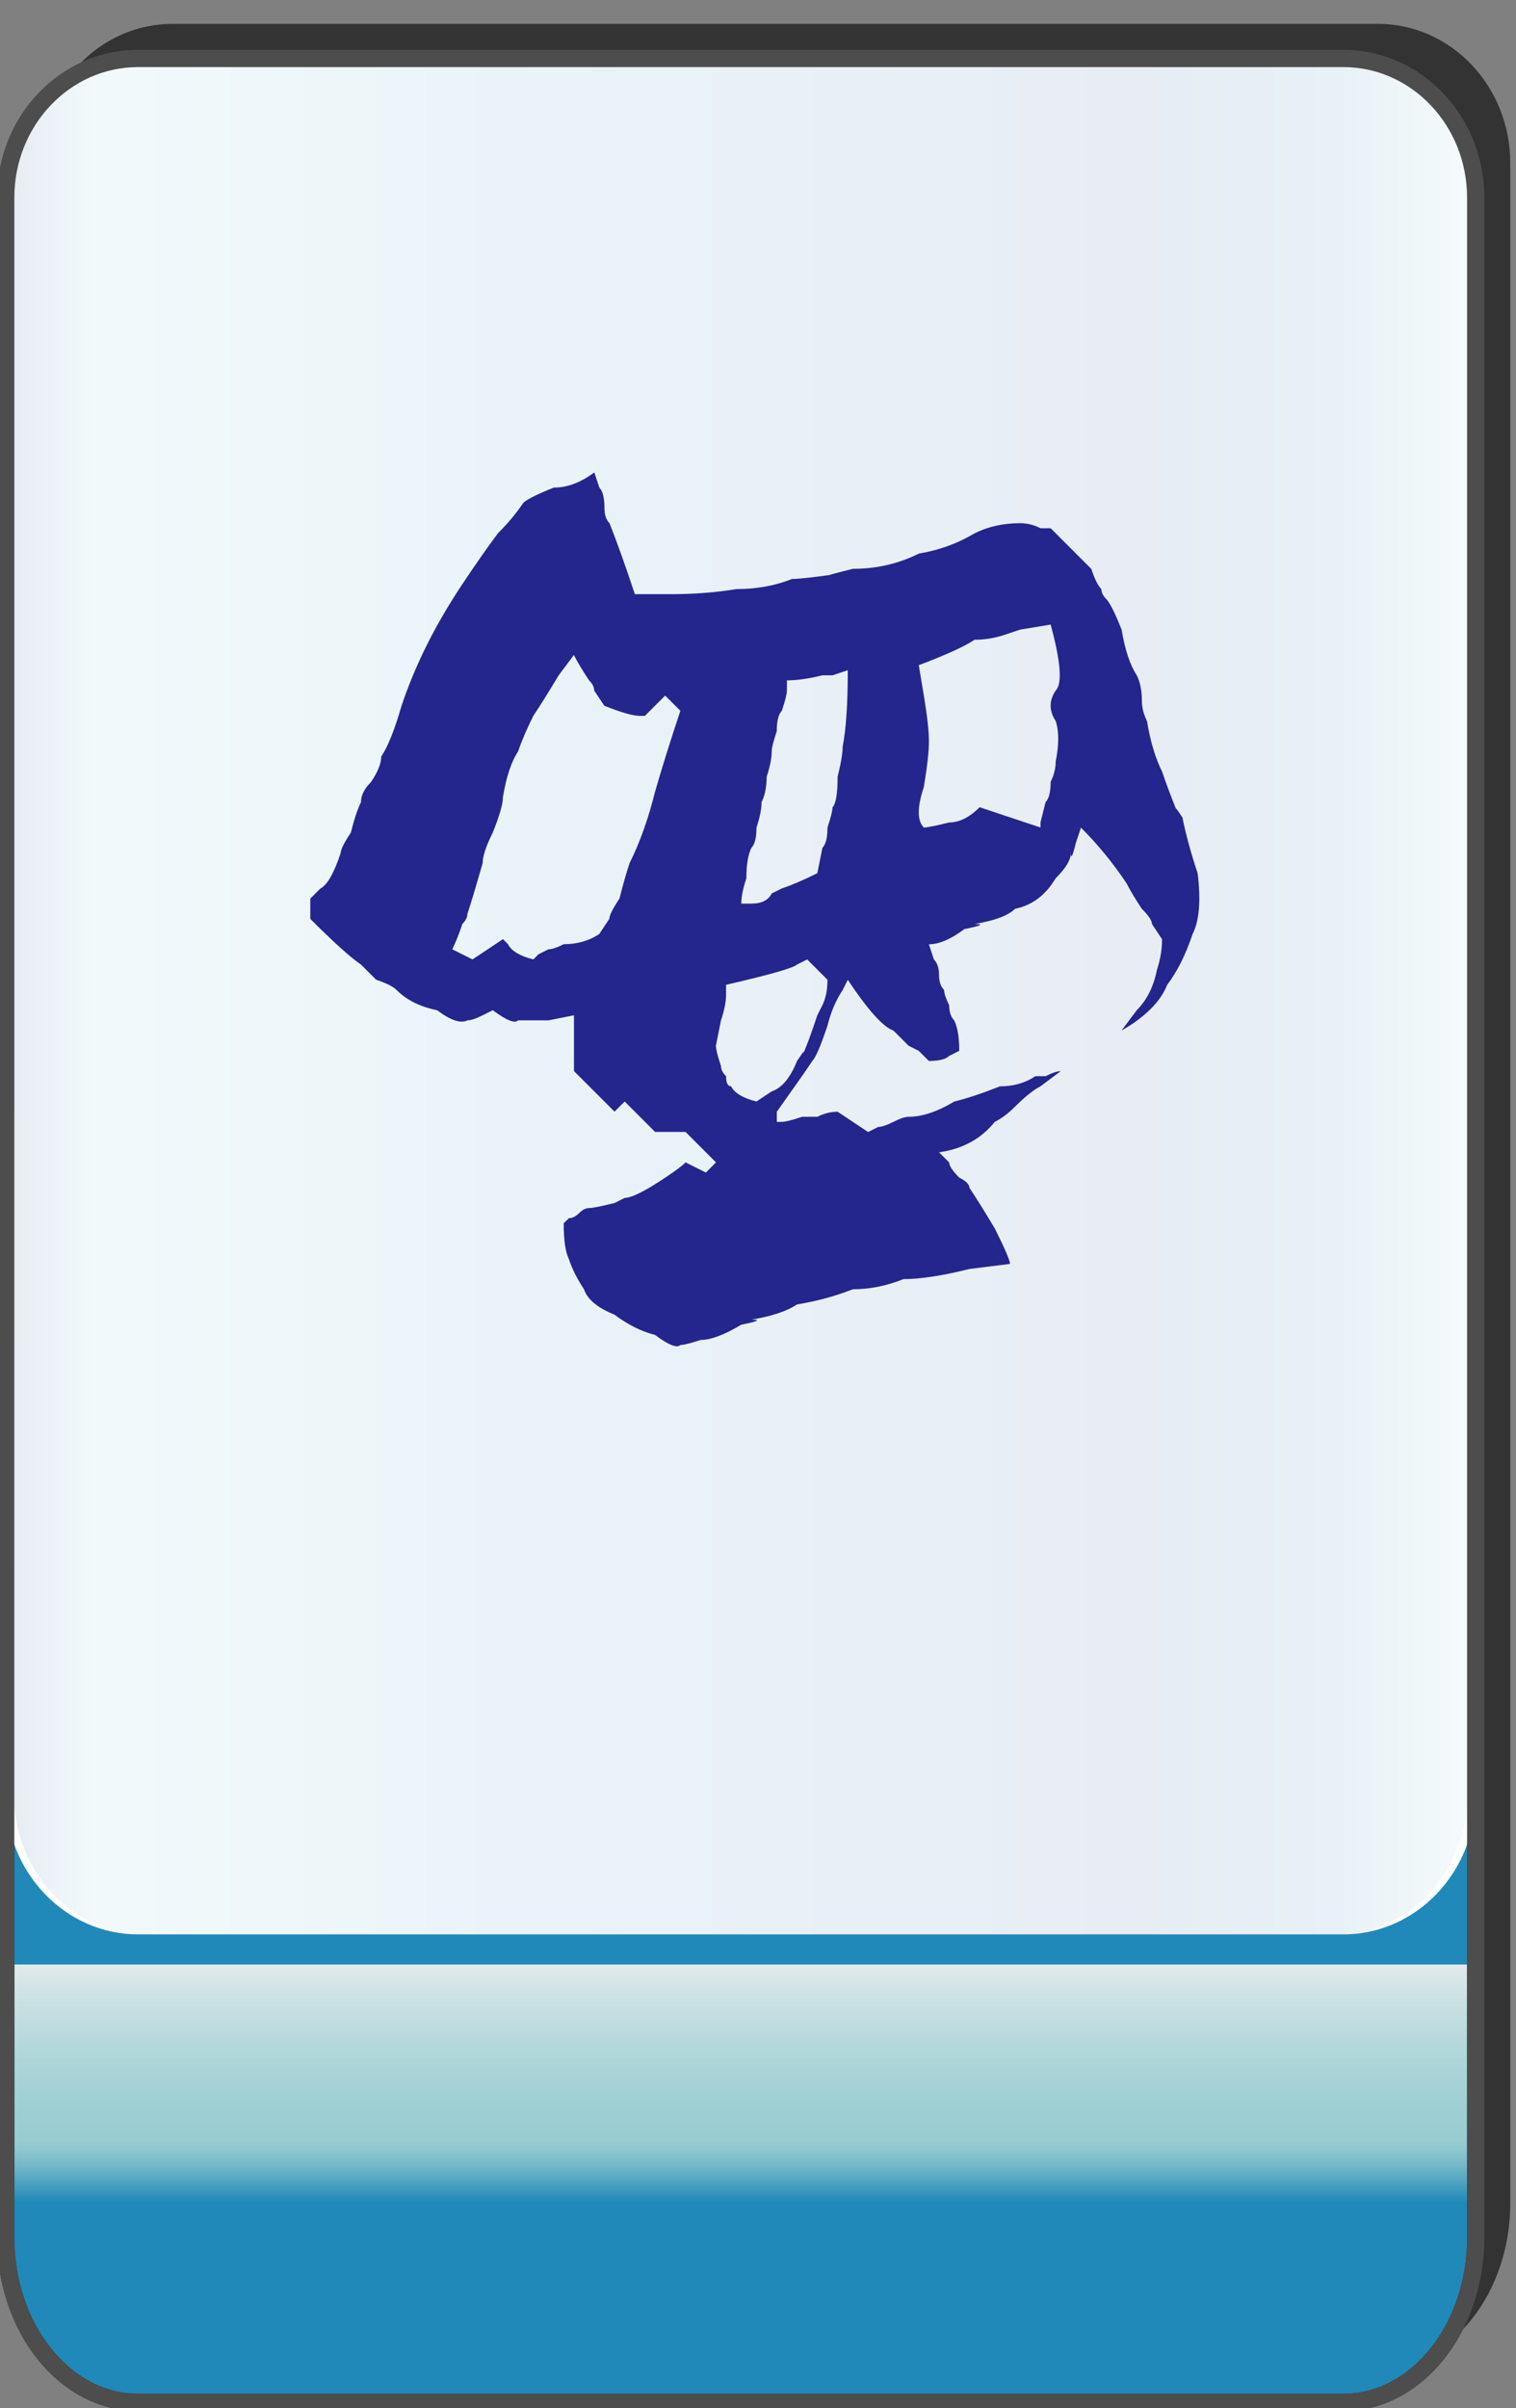 <?xml version="1.0" encoding="utf-8"?>
<!-- Generator: Adobe Illustrator 12.0.0, SVG Export Plug-In . SVG Version: 6.00 Build 51448)  -->
<!DOCTYPE svg PUBLIC "-//W3C//DTD SVG 1.1//EN" "http://www.w3.org/Graphics/SVG/1.1/DTD/svg11.dtd">
<svg  version="1.1"
	 xmlns:x="http://ns.adobe.com/Extensibility/1.0/" xmlns:i="http://ns.adobe.com/AdobeIllustrator/10.0/" xmlns:graph="http://ns.adobe.com/Graphs/1.0/" i:viewOrigin="-0.3193 135.7061" i:rulerOrigin="0 0" i:pageBounds="0 136 85 0"
	 xmlns="http://www.w3.org/2000/svg" xmlns:xlink="http://www.w3.org/1999/xlink" xmlns:a="http://ns.adobe.com/AdobeSVGViewerExtensions/3.0/"
	 width="85.678" height="136.025" viewBox="0 0 85.678 136.025" overflow="visible" enable-background="new 0 0 85.678 136.025"
	 xml:space="preserve">
<rect x="0" y="0" width="85.678" height="136.025" fill="#808080" stroke="none"/>
<g id="图层_1" i:knockout="Off" i:layer="yes" i:dimmedPercent="50" i:rgbTrio="#4F008000FFFF">
	<g i:knockout="Off">
		<path fill="#333333" d="M2.274,99.465v24.962c0,5.149,3.353,9.325,7.481,9.325h68.118c4.133,0,7.484-4.176,7.484-9.325h-0.002
			V9.216c0-4.344-3.352-7.869-7.482-7.869H9.756c-4.131,0-7.481,3.525-7.481,7.869H2.272v90.228
			C2.272,99.45,2.274,99.458,2.274,99.465z"/>
		
			<linearGradient id="XMLID_3_" gradientUnits="userSpaceOnUse" x1="-22.991" y1="22.718" x2="-22.991" y2="148.285" gradientTransform="matrix(1 0 0 -1 64.853 158.424)">
			<stop  offset="0.09" style="stop-color:#2089B9"/>
			<stop  offset="0.099" style="stop-color:#4FA3C2"/>
			<stop  offset="0.107" style="stop-color:#77B9CA"/>
			<stop  offset="0.114" style="stop-color:#8FC7CF"/>
			<stop  offset="0.118" style="stop-color:#98CCD1"/>
			<stop  offset="0.134" style="stop-color:#9ECFD3"/>
			<stop  offset="0.156" style="stop-color:#AFD6D9"/>
			<stop  offset="0.181" style="stop-color:#CBE1E3"/>
			<stop  offset="0.197" style="stop-color:#E1EAEB"/>
			<a:midPointStop  offset="0.09" style="stop-color:#2089B9"/>
			<a:midPointStop  offset="0.5" style="stop-color:#2089B9"/>
			<a:midPointStop  offset="0.099" style="stop-color:#4FA3C2"/>
			<a:midPointStop  offset="0.5" style="stop-color:#4FA3C2"/>
			<a:midPointStop  offset="0.107" style="stop-color:#77B9CA"/>
			<a:midPointStop  offset="0.5" style="stop-color:#77B9CA"/>
			<a:midPointStop  offset="0.114" style="stop-color:#8FC7CF"/>
			<a:midPointStop  offset="0.5" style="stop-color:#8FC7CF"/>
			<a:midPointStop  offset="0.118" style="stop-color:#98CCD1"/>
			<a:midPointStop  offset="0.5" style="stop-color:#98CCD1"/>
			<a:midPointStop  offset="0.134" style="stop-color:#9ECFD3"/>
			<a:midPointStop  offset="0.5" style="stop-color:#9ECFD3"/>
			<a:midPointStop  offset="0.156" style="stop-color:#AFD6D9"/>
			<a:midPointStop  offset="0.5" style="stop-color:#AFD6D9"/>
			<a:midPointStop  offset="0.181" style="stop-color:#CBE1E3"/>
			<a:midPointStop  offset="0.5" style="stop-color:#CBE1E3"/>
			<a:midPointStop  offset="0.197" style="stop-color:#E1EAEB"/>
		</linearGradient>
		<path fill="url(#XMLID_3_)" d="M83.405,126.381c0,5.15-3.352,9.325-7.48,9.325H7.804c-4.131,0-7.482-4.177-7.482-9.325V19.465
			c0-5.148,3.354-9.326,7.482-9.326h68.117c4.133,0,7.482,4.176,7.482,9.326v106.916H83.405z"/>
		<path fill="none" stroke="#333333" stroke-width="0.977" d="M83.405,126.381c0,5.15-3.352,9.325-7.48,9.325H7.804
			c-4.131,0-7.482-4.177-7.482-9.325V19.465c0-5.148,3.354-9.326,7.482-9.326h68.117c4.133,0,7.482,4.176,7.482,9.326v106.916
			H83.405z"/>
		<path fill="#FFFFFF" d="M0.32,11.17c0-4.344,3.354-7.869,7.482-7.869h68.118c4.133,0,7.482,3.523,7.482,7.869v90.229
			c0,4.346-3.352,7.869-7.482,7.869H7.802c-4.131,0-7.482-3.523-7.482-7.87L0.32,11.17L0.32,11.17z"/>
		
			<linearGradient id="XMLID_4_" gradientUnits="userSpaceOnUse" x1="3.702" y1="54.94" x2="85.847" y2="54.94" gradientTransform="matrix(-1 0 0 1 86.637 1.345)">
			<stop  offset="0" style="stop-color:#A2D8E0"/>
			<stop  offset="0.09" style="stop-color:#1878AD"/>
			<stop  offset="0.213" style="stop-color:#194D91"/>
			<stop  offset="0.64" style="stop-color:#2B90BD"/>
			<stop  offset="0.944" style="stop-color:#82CBDE"/>
			<stop  offset="1" style="stop-color:#1A478D"/>
			<a:midPointStop  offset="0" style="stop-color:#A2D8E0"/>
			<a:midPointStop  offset="0.5" style="stop-color:#A2D8E0"/>
			<a:midPointStop  offset="0.09" style="stop-color:#1878AD"/>
			<a:midPointStop  offset="0.5" style="stop-color:#1878AD"/>
			<a:midPointStop  offset="0.213" style="stop-color:#194D91"/>
			<a:midPointStop  offset="0.5" style="stop-color:#194D91"/>
			<a:midPointStop  offset="0.64" style="stop-color:#2B90BD"/>
			<a:midPointStop  offset="0.5" style="stop-color:#2B90BD"/>
			<a:midPointStop  offset="0.944" style="stop-color:#82CBDE"/>
			<a:midPointStop  offset="0.5" style="stop-color:#82CBDE"/>
			<a:midPointStop  offset="1" style="stop-color:#1A478D"/>
		</linearGradient>
		<path i:isolated="yes" i:knockout="Off" opacity="0.1" fill="url(#XMLID_4_)" enable-background="new    " d="M0.79,11.17
			c0-4.344,3.313-7.869,7.397-7.869h67.347c4.086,0,7.4,3.523,7.4,7.869v90.229c0,4.346-3.314,7.869-7.4,7.869H8.188
			c-4.084,0-7.397-3.523-7.397-7.87V11.17L0.79,11.17z"/>
		<path fill="none" stroke="#4D4D4D" stroke-width="0.977" d="M0.32,101.419v24.962c0,5.148,3.353,9.325,7.482,9.325h68.12
			c4.131,0,7.48-4.175,7.48-9.325V11.171c0-4.346-3.352-7.869-7.482-7.869H7.803c-4.13,0-7.482,3.525-7.482,7.869l-0.001,90.228
			C0.319,101.404,0.32,101.411,0.32,101.419z"/>
	</g>
	<path fill="#24258D" d="M32.154,68.812c0.191,0,0.384-0.096,0.574-0.285c0.191-0.191,0.383-0.287,0.572-0.287
		c0.192,0,0.67-0.096,1.434-0.287c-0.381,0.192-0.189,0.096,0.574-0.287c0.383,0,1.147-0.382,2.293-1.146
		c0.572-0.382,0.955-0.668,1.146-0.859l1.146,0.574l0.572-0.574l-1.719-1.719h-1.722l-1.719-1.721l-0.574,0.574l-2.293-2.293V57.35
		l-1.434,0.287c-0.955,0-1.528,0-1.719,0c-0.192,0.192-0.668,0-1.435-0.572l-0.57,0.285c-0.382,0.191-0.67,0.287-0.86,0.287
		c-0.381,0.192-0.955,0-1.719-0.572c-0.955-0.191-1.72-0.574-2.293-1.146c-0.191-0.191-0.572-0.383-1.146-0.574
		c-0.382-0.382-0.668-0.668-0.859-0.859c-0.573-0.383-1.528-1.242-2.866-2.58V50.76l0.573-0.572
		c0.383-0.192,0.764-0.862,1.146-2.008c0-0.191,0.19-0.572,0.572-1.146c0.19-0.764,0.383-1.338,0.573-1.719
		c0-0.382,0.191-0.765,0.572-1.146c0.383-0.575,0.574-1.051,0.574-1.434c0.382-0.574,0.763-1.529,1.146-2.865
		c0.384-1.146,0.86-2.293,1.433-3.439c0.574-1.146,1.244-2.293,2.008-3.439c0.764-1.146,1.434-2.103,2.006-2.867
		c0.575-0.574,1.051-1.147,1.435-1.719c0.191-0.191,0.764-0.478,1.719-0.861c0.766,0,1.528-0.287,2.293-0.859l0.287,0.859
		c0.19,0.191,0.287,0.574,0.287,1.146c0,0.382,0.096,0.67,0.284,0.861c0.384,0.955,0.862,2.291,1.435,4.012h2.006
		c1.338,0,2.581-0.096,3.727-0.287c1.146,0,2.196-0.191,3.151-0.572c0.385,0,1.242-0.096,2.58-0.287
		c-0.955,0.192-0.668,0.096,0.858-0.287c1.338,0,2.582-0.287,3.728-0.859c1.146-0.191,2.197-0.574,3.151-1.146
		c0.767-0.383,1.625-0.572,2.58-0.572c0.383,0,0.766,0.094,1.146,0.285h0.574c0.383,0.383,0.859,0.86,1.433,1.434
		c0.19,0.191,0.479,0.476,0.86,0.859c0.191,0.574,0.381,0.955,0.572,1.146c0,0.191,0.096,0.382,0.287,0.574
		c0.189,0.192,0.478,0.764,0.857,1.719c0.191,1.146,0.479,2.006,0.859,2.58c0.19,0.383,0.286,0.86,0.286,1.434
		c0,0.38,0.097,0.763,0.287,1.146c0.19,1.146,0.479,2.101,0.858,2.865c0.191,0.574,0.479,1.338,0.859,2.293
		c-0.19-0.383-0.094-0.287,0.287,0.287c0.191,0.955,0.478,2.006,0.859,3.152c0.19,1.529,0.098,2.675-0.285,3.439
		c-0.383,1.146-0.86,2.101-1.436,2.867c-0.383,0.955-1.242,1.814-2.58,2.58l0.858-1.146c0.574-0.574,0.957-1.338,1.146-2.293
		c0.191-0.575,0.287-1.149,0.287-1.721l-0.571-0.859c0-0.191-0.19-0.478-0.574-0.859c-0.379-0.575-0.668-1.053-0.858-1.434
		c-0.765-1.146-1.625-2.197-2.58-3.152l-0.287,0.859c-0.188,0.763-0.283,0.955-0.283,0.572c0,0.383-0.287,0.86-0.861,1.434
		c-0.572,0.955-1.336,1.53-2.293,1.721c-0.381,0.38-1.147,0.668-2.293,0.859c0.574,0,0.383,0.096-0.572,0.287
		c-0.764,0.572-1.434,0.859-2.006,0.859l0.285,0.859c0.189,0.191,0.287,0.477,0.287,0.859c0,0.382,0.096,0.67,0.287,0.861
		c0,0.189,0.096,0.476,0.287,0.859c0,0.38,0.096,0.668,0.283,0.859c0.19,0.383,0.287,0.955,0.287,1.721l-0.57,0.285
		c-0.191,0.191-0.574,0.287-1.146,0.287l-0.574-0.572l-0.571-0.287c-0.383-0.382-0.671-0.67-0.861-0.859
		c-0.571-0.191-1.433-1.148-2.578-2.867l-0.286,0.574c-0.382,0.572-0.668,1.24-0.858,2.006c-0.383,1.147-0.671,1.815-0.86,2.006
		c-0.381,0.572-1.051,1.529-2.006,2.867v0.572h0.287c0.189,0,0.572-0.096,1.146-0.287c0.19,0,0.479,0,0.858,0
		c0.383-0.191,0.766-0.285,1.146-0.285l1.722,1.146l0.571-0.287c0.191,0,0.479-0.096,0.859-0.287s0.67-0.287,0.86-0.287
		c0.765,0,1.622-0.287,2.577-0.859c0.768-0.191,1.625-0.478,2.58-0.859c0.768,0,1.436-0.191,2.006-0.574c0.191,0,0.385,0,0.574,0
		c0.382-0.191,0.668-0.285,0.858-0.285l-1.146,0.859c-0.381,0.191-0.859,0.572-1.435,1.146c-0.379,0.38-0.762,0.668-1.146,0.859
		c-0.763,0.955-1.812,1.53-3.15,1.721l0.574,0.572c0,0.191,0.189,0.476,0.57,0.859c0.383,0.191,0.574,0.383,0.574,0.574
		c0.383,0.572,0.86,1.338,1.432,2.292c0.574,1.147,0.861,1.815,0.861,2.006l-2.293,0.287c-1.53,0.381-2.772,0.572-3.728,0.572
		c-0.955,0.383-1.91,0.574-2.867,0.574c-0.955,0.38-2.006,0.668-3.151,0.857c-0.572,0.384-1.435,0.668-2.58,0.859
		c0.574,0,0.383,0.096-0.572,0.287c-0.955,0.572-1.719,0.859-2.293,0.859c-0.572,0.189-0.955,0.285-1.146,0.285
		c-0.192,0.192-0.668,0-1.435-0.57c-0.764-0.191-1.526-0.574-2.293-1.146c-0.955-0.383-1.527-0.86-1.719-1.434
		c-0.382-0.575-0.67-1.147-0.861-1.722c-0.188-0.384-0.285-1.052-0.285-2.007L32.154,68.812z M58.804,46.744v-0.287l0.287-1.146
		c0.191-0.191,0.287-0.574,0.287-1.146c0.191-0.382,0.285-0.765,0.285-1.146c0.19-0.955,0.19-1.721,0-2.293
		c-0.381-0.575-0.381-1.147,0-1.721c0.383-0.383,0.287-1.623-0.285-3.725l-1.721,0.285c-1.146,0.383-1.433,0.478-0.859,0.287
		c-0.573,0.191-1.146,0.287-1.721,0.287c-0.572,0.381-1.623,0.86-3.152,1.434l0.287,1.719c0.191,1.146,0.287,2.006,0.287,2.58
		c0,0.572-0.096,1.434-0.287,2.58c-0.383,1.147-0.383,1.91,0,2.293c0.191,0,0.67-0.096,1.435-0.287c0.572,0,1.146-0.287,1.719-0.859
		L58.804,46.744z M42.467,51.044c0.574,0,0.957-0.191,1.146-0.574l0.574-0.285c0.573-0.191,1.241-0.478,2.006-0.861l0.287-1.432
		c0.19-0.191,0.286-0.574,0.286-1.146c0.191-0.574,0.285-0.957,0.285-1.146c0.191-0.192,0.287-0.766,0.287-1.721
		c0.191-0.764,0.287-1.338,0.287-1.719c0.191-0.957,0.287-2.391,0.287-4.301l-0.861,0.287c-0.188,0-0.381,0-0.571,0
		c-0.765,0.191-1.435,0.287-2.007,0.287v0.572c0,0.191-0.096,0.574-0.286,1.146c-0.191,0.191-0.287,0.574-0.287,1.146
		c-0.19,0.574-0.287,0.955-0.287,1.146c0,0.383-0.095,0.86-0.285,1.434c0,0.573-0.095,1.051-0.287,1.434
		c0,0.381-0.096,0.86-0.287,1.434c0,0.572-0.096,0.955-0.287,1.146c-0.189,0.381-0.285,0.955-0.285,1.719
		c-0.19,0.573-0.287,1.051-0.287,1.434H42.467z M43.612,61.65c0.576-0.192,1.053-0.766,1.435-1.721
		c0.383-0.574,0.479-0.67,0.287-0.287c0.19-0.383,0.479-1.147,0.858-2.293c0.383-0.763,0.479-0.955,0.287-0.572
		c0.19-0.383,0.286-0.862,0.286-1.434l-1.146-1.146l-0.573,0.287c-0.191,0.191-1.528,0.572-4.012,1.146v0.573
		c0,0.383-0.097,0.86-0.287,1.434l-0.287,1.434c0,0.191,0.096,0.572,0.287,1.146c0,0.191,0.096,0.381,0.287,0.572
		c0,0.383,0.096,0.574,0.284,0.574c0.192,0.38,0.67,0.668,1.435,0.859L43.612,61.65z M30.427,53.908l0.572-0.285
		c0.19,0,0.478-0.096,0.86-0.287c0.765,0,1.435-0.191,2.007-0.574l0.571-0.859c0-0.191,0.191-0.574,0.574-1.146
		c0.191-0.764,0.383-1.434,0.572-2.006c0.575-1.147,1.053-2.485,1.434-4.014c0.383-1.338,0.862-2.865,1.435-4.586l-0.859-0.859
		l-1.146,1.146H36.16c-0.384,0-1.052-0.191-2.007-0.572l-0.573-0.861c0-0.191-0.097-0.381-0.287-0.572
		c-0.38-0.575-0.668-1.051-0.859-1.434l-0.858,1.146c-0.573,0.955-1.052,1.719-1.435,2.293c-0.38,0.764-0.668,1.434-0.858,2.006
		c-0.383,0.574-0.669,1.434-0.859,2.58c0,0.383-0.191,1.051-0.574,2.006c-0.381,0.764-0.572,1.338-0.572,1.721
		c-0.382,1.338-0.67,2.293-0.86,2.865c0,0.191-0.095,0.383-0.285,0.574c-0.191,0.573-0.383,1.051-0.574,1.434l1.146,0.572
		l1.721-1.146l0.285,0.287c0.191,0.38,0.67,0.668,1.434,0.859L30.427,53.908z"/>
</g>
</svg>
